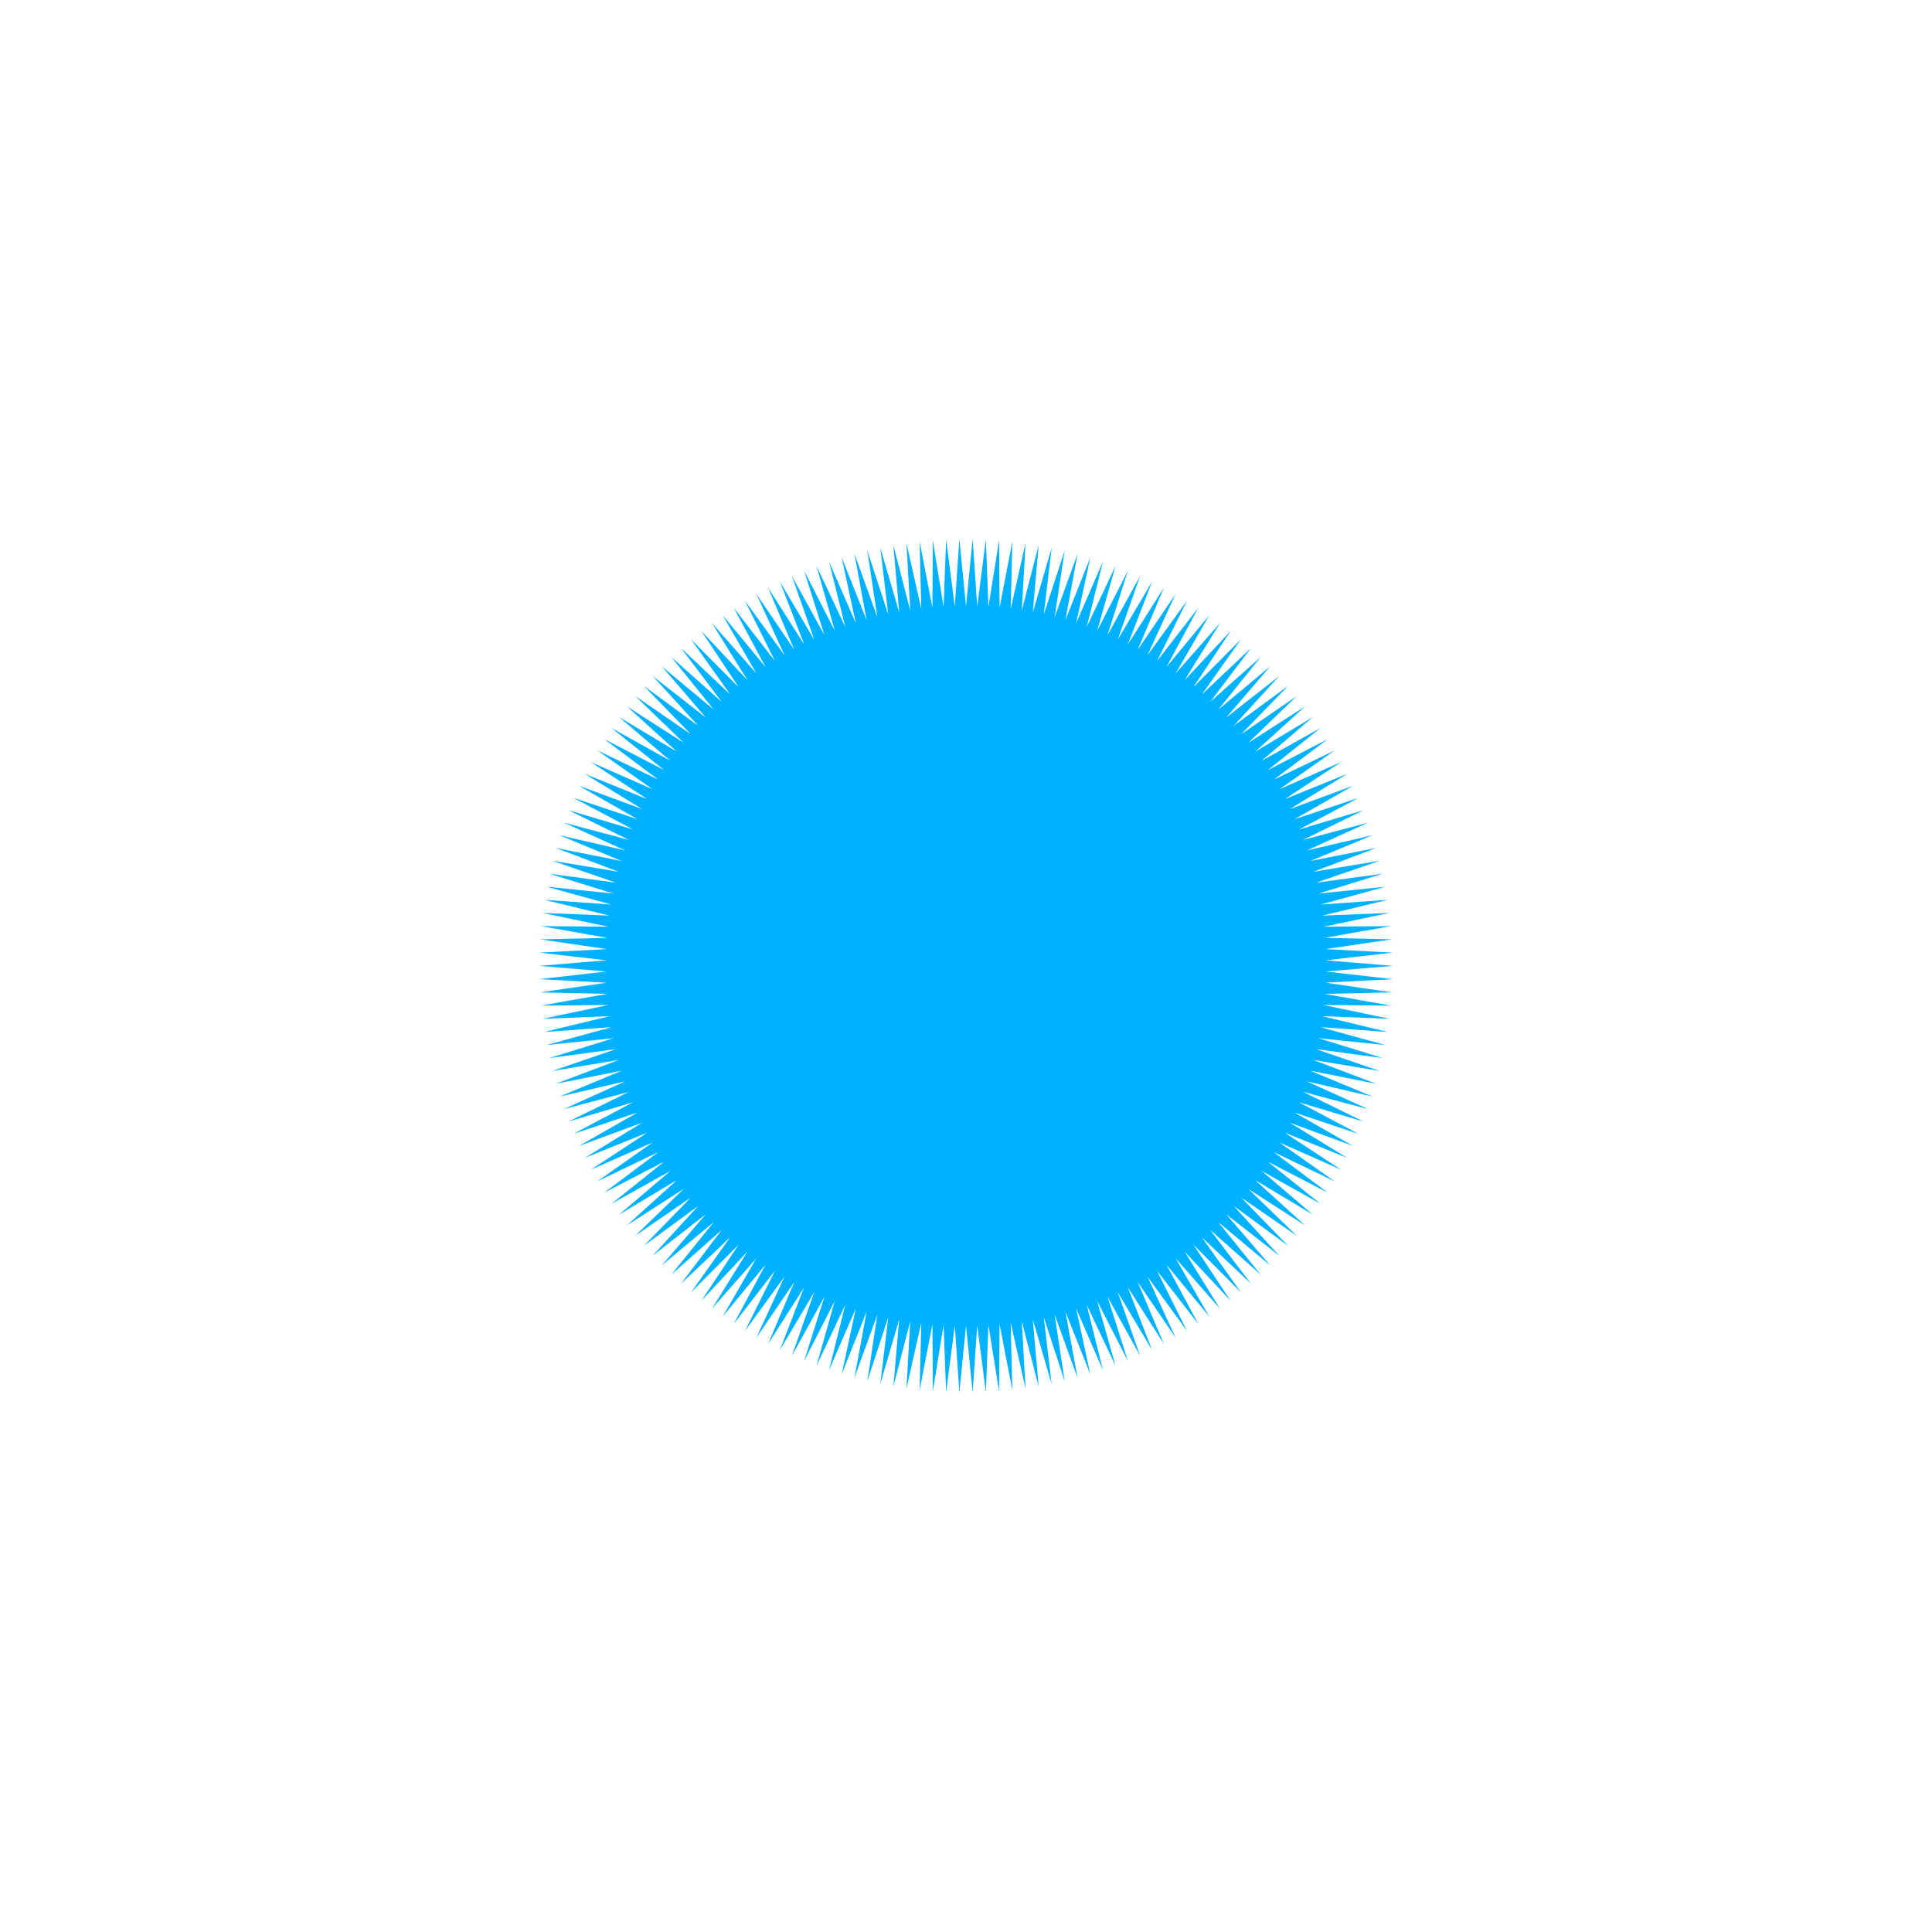 <?xml version="1.0" encoding="UTF-8"?><svg id="_이어_1" xmlns="http://www.w3.org/2000/svg" viewBox="0 0 287.78 287.74"><defs><style>.cls-1{fill:#00b1ff;}</style></defs><polygon class="cls-1" points="80.3 143.87 90.31 143.04 80.33 141.9 90.36 141.37 80.42 139.92 90.47 139.7 80.58 137.95 90.62 138.04 80.79 135.98 90.82 136.39 81.06 134.03 91.08 134.74 81.4 132.08 91.39 133.1 81.79 130.14 91.75 131.48 82.25 128.21 92.16 129.86 82.76 126.3 92.62 128.26 83.34 124.41 93.12 126.67 83.97 122.53 93.68 125.11 84.67 120.68 94.29 123.55 85.42 118.85 94.95 122.02 86.23 117.04 95.65 120.51 87.09 115.26 96.4 119.03 88.01 113.51 97.2 117.56 88.98 111.78 98.04 116.12 90.01 110.09 98.93 114.71 91.09 108.44 99.86 113.33 92.21 106.81 100.83 111.97 93.39 105.22 101.85 110.65 94.62 103.67 102.9 109.36 95.89 102.16 103.99 108.1 97.21 100.69 105.13 106.88 98.58 99.26 106.3 105.69 99.99 97.87 107.5 104.54 101.44 96.53 108.75 103.42 102.93 95.23 110.02 102.35 104.46 93.98 111.33 101.31 106.03 92.78 112.67 100.32 107.64 91.63 114.04 99.37 109.28 90.52 115.43 98.46 110.95 89.47 116.86 97.6 112.66 88.47 118.31 96.78 114.4 87.52 119.79 96 116.17 86.63 121.28 95.28 117.96 85.8 122.8 94.6 119.78 85.02 124.35 93.96 121.62 84.3 125.91 93.38 123.48 83.63 127.48 92.85 125.37 83.03 129.08 92.36 127.27 82.48 130.68 91.93 129.19 82 132.31 91.54 131.12 81.57 133.94 91.21 133.07 81.2 135.58 90.93 135.02 80.9 137.23 90.7 136.98 80.66 138.89 90.52 138.95 80.48 140.55 90.39 140.93 80.35 142.22 90.32 142.9 80.29 143.89 90.29 144.88 80.29 145.56 90.32 146.85 80.35 147.23 90.39 148.82 80.48 148.89 90.52 150.79 80.66 150.55 90.7 152.76 80.9 152.2 90.93 154.71 81.2 153.84 91.21 156.66 81.57 155.47 91.54 158.59 82 157.09 91.93 160.51 82.48 158.7 92.36 162.41 83.03 160.29 92.85 164.29 83.63 161.87 93.38 166.16 84.3 163.43 93.96 168 85.02 164.97 94.6 169.82 85.8 166.49 95.28 171.61 86.63 167.99 96 173.38 87.53 169.47 96.78 175.12 88.47 170.92 97.6 176.82 89.47 172.35 98.46 178.5 90.52 173.74 99.37 180.14 91.63 175.11 100.32 181.75 92.78 176.45 101.32 183.32 93.98 177.76 102.35 184.85 95.23 179.03 103.43 186.34 96.53 180.27 104.54 187.79 97.87 181.48 105.69 189.2 99.26 182.65 106.88 190.56 100.69 183.78 108.1 191.88 102.16 184.88 109.36 193.16 103.68 185.93 110.65 194.39 105.23 186.95 111.98 195.56 106.81 187.92 113.33 196.69 108.44 188.85 114.71 197.77 110.1 189.74 116.13 198.8 111.79 190.58 117.56 199.77 113.51 191.38 119.03 200.69 115.26 192.13 120.51 201.55 117.04 192.83 122.02 202.36 118.85 193.49 123.56 203.11 120.68 194.09 125.11 203.8 122.53 194.65 126.68 204.44 124.41 195.16 128.26 205.01 126.3 195.62 129.86 205.53 128.21 196.03 131.48 205.99 130.14 196.39 133.1 206.38 132.08 196.7 134.74 206.72 134.03 196.95 136.39 206.99 135.98 197.16 138.04 207.2 137.95 197.31 139.7 207.35 139.92 197.41 141.37 207.44 141.9 197.46 143.04 207.47 143.87 197.46 144.71 207.44 145.85 197.41 146.37 207.35 147.82 197.31 148.04 207.2 149.79 197.16 149.7 206.99 151.76 196.95 151.36 206.72 153.72 196.7 153 206.38 155.67 196.39 154.64 205.98 157.61 196.03 156.27 205.53 159.53 195.62 157.88 205.01 161.44 195.16 159.48 204.44 163.34 194.65 161.07 203.8 165.21 194.09 162.64 203.11 167.07 193.49 164.19 202.36 168.9 192.83 165.72 201.55 170.7 192.13 167.23 200.69 172.48 191.37 168.72 199.77 174.24 190.58 170.18 198.79 175.96 189.74 171.62 197.77 177.65 188.85 173.03 196.69 179.31 187.92 174.41 195.56 180.93 186.95 175.77 194.38 182.52 185.93 177.09 193.16 184.07 184.88 178.38 191.88 185.58 183.78 179.64 190.56 187.05 182.65 180.87 189.2 188.48 181.48 182.05 187.79 189.87 180.27 183.21 186.34 191.21 179.03 184.32 184.85 192.51 177.76 185.39 183.31 193.76 176.45 186.43 181.74 194.96 175.11 187.42 180.14 196.12 173.74 188.37 178.5 197.22 172.34 189.28 176.82 198.27 170.92 190.15 175.12 199.27 169.47 190.97 173.38 200.22 167.99 191.74 171.61 201.11 166.49 192.47 169.82 201.95 164.97 193.15 168 202.72 163.43 193.78 166.16 203.45 161.87 194.36 164.29 204.11 160.29 194.9 162.41 204.72 158.7 195.38 160.51 205.26 157.09 195.81 158.59 205.75 155.47 196.2 156.65 206.17 153.84 196.53 154.71 206.54 152.2 196.81 152.76 206.84 150.55 197.04 150.79 207.09 148.89 197.22 148.82 207.27 147.23 197.35 146.85 207.39 145.56 197.43 144.88 207.45 143.89 197.45 142.9 207.45 142.22 197.43 140.93 207.39 140.55 197.35 138.95 207.27 138.89 197.22 136.98 207.09 137.23 197.04 135.02 206.84 135.58 196.81 133.07 206.54 133.94 196.53 131.12 206.17 132.31 196.2 129.19 205.75 130.68 195.81 127.27 205.26 129.08 195.38 125.37 204.72 127.48 194.9 123.48 204.11 125.9 194.36 121.62 203.45 124.34 193.78 119.78 202.72 122.8 193.15 117.96 201.94 121.28 192.47 116.16 201.11 119.78 191.74 114.4 200.22 118.31 190.96 112.66 199.27 116.86 190.15 110.95 198.27 115.43 189.28 109.28 197.22 114.03 188.37 107.64 196.12 112.66 187.42 106.03 194.96 111.33 186.43 104.46 193.76 110.02 185.39 102.93 192.51 108.74 184.32 101.44 191.21 107.5 183.2 99.99 189.87 106.3 182.05 98.58 188.48 105.13 180.86 97.21 187.05 103.99 179.64 95.89 185.58 102.9 178.38 94.62 184.07 101.84 177.09 93.39 182.52 100.83 175.77 92.21 180.93 99.86 174.41 91.08 179.31 98.93 173.03 90.01 177.65 98.04 171.62 88.98 175.96 97.2 170.18 88.01 174.23 96.4 168.72 87.09 172.48 95.65 167.23 86.23 170.7 94.95 165.72 85.42 168.89 94.29 164.19 84.67 167.06 93.68 162.64 83.97 165.21 93.12 161.07 83.34 163.34 92.62 159.48 82.76 161.44 92.16 157.88 82.25 159.53 91.75 156.27 81.79 157.61 91.39 154.64 81.4 155.67 91.08 153 81.06 153.72 90.82 151.36 80.79 151.76 90.62 149.7 80.58 149.79 90.47 148.04 80.42 147.82 90.36 146.38 80.33 145.85 90.31 144.71 80.3 143.87"/></svg>